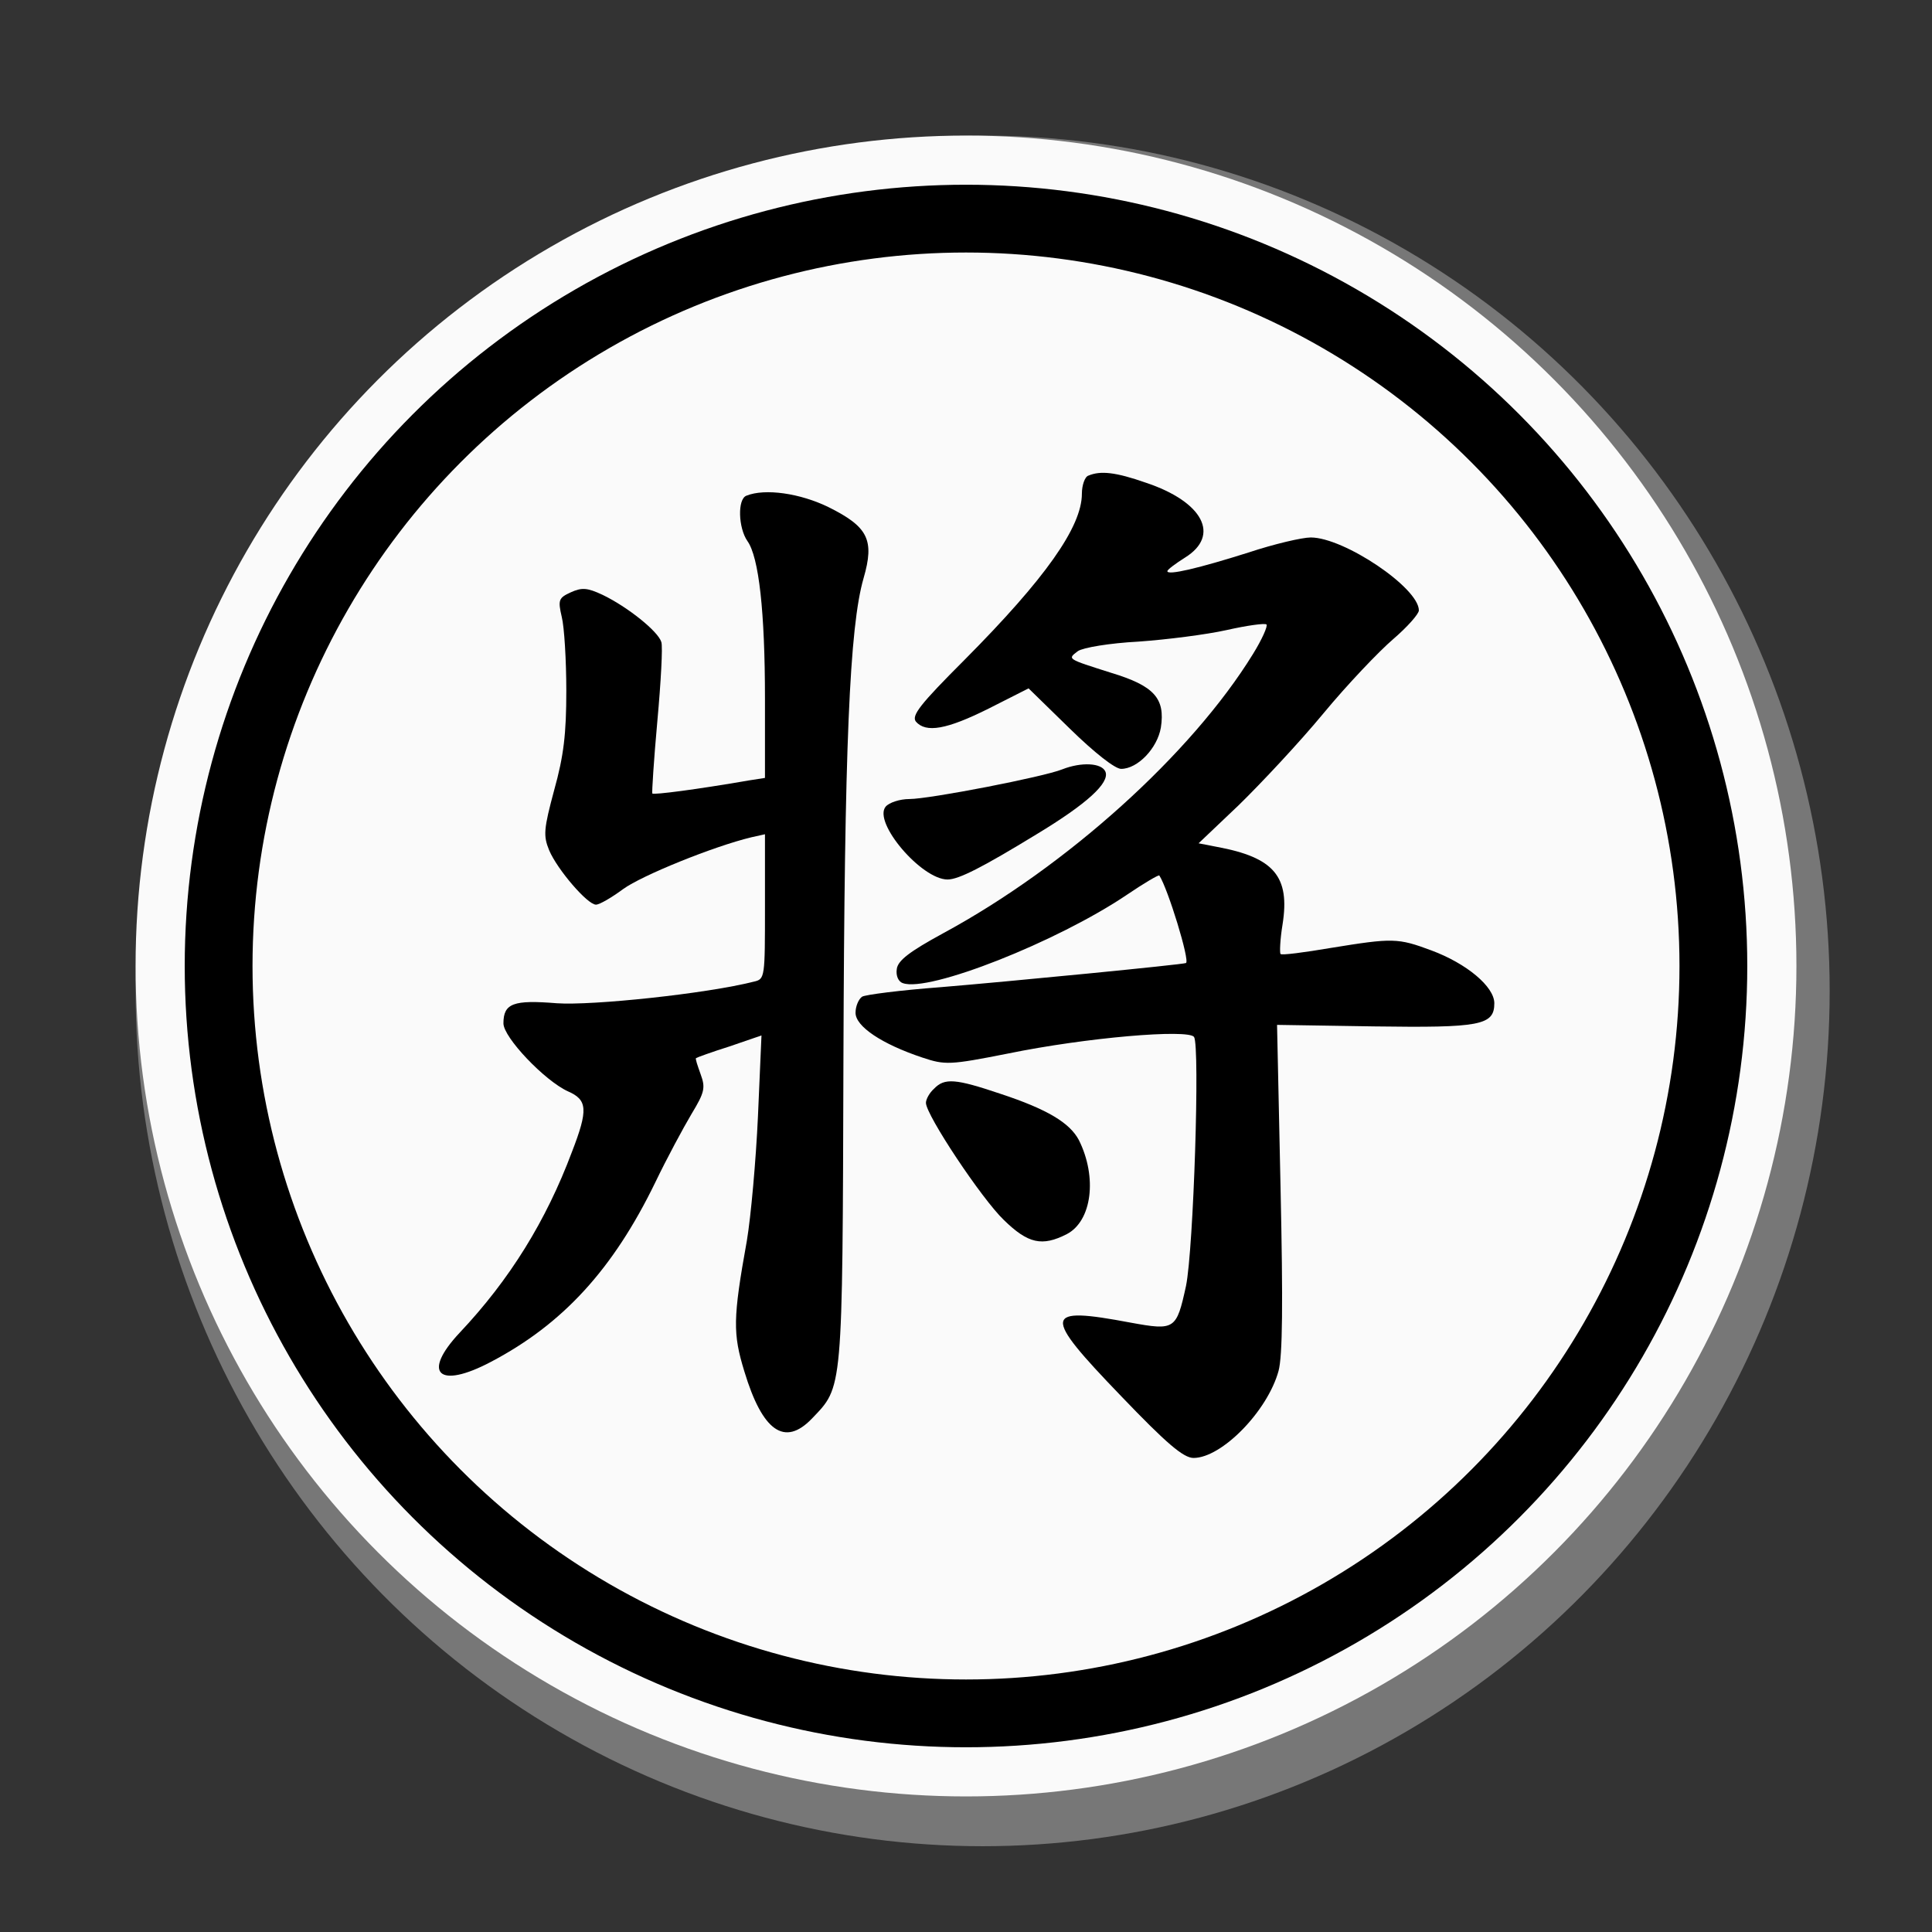 <?xml version="1.0" encoding="UTF-8" standalone="no"?>
<!DOCTYPE svg PUBLIC "-//W3C//DTD SVG 1.1//EN" "http://www.w3.org/Graphics/SVG/1.1/DTD/svg11.dtd">
<svg width="100%" height="100%" viewBox="0 0 57 57" version="1.1" xmlns="http://www.w3.org/2000/svg" xmlns:xlink="http://www.w3.org/1999/xlink" xml:space="preserve" xmlns:serif="http://www.serif.com/" style="fill-rule:evenodd;clip-rule:evenodd;">
    <rect x="0" y="0" width="57" height="57" fill="#333333" stroke="none"/>
    <g id="cir_1" transform="matrix(1.02,0,0,1.03,-0.079,-0.121)">
        <circle cx="28.5" cy="28.5" r="24.5" style="fill:rgb(119,119,119);"/>
    </g>
    <circle id="cir_11" serif:id="cir_1" cx="28.5" cy="28.5" r="24.5" style="fill:rgb(250,250,250);"/>
    <circle id="cir_2" cx="28.5" cy="28.5" r="22.05" style="fill:rgb(250,250,250);stroke:black;stroke-width:2px;"/>
    <g>
        <path d="M22.02,14.625C21.753,14.729 21.783,15.575 22.05,15.961C22.391,16.436 22.569,18.053 22.569,20.621L22.569,22.951L22.095,23.025C20.551,23.292 19.29,23.455 19.245,23.411C19.23,23.381 19.29,22.416 19.394,21.274C19.498,20.131 19.557,19.077 19.512,18.944C19.423,18.632 18.518,17.905 17.776,17.549C17.331,17.341 17.168,17.326 16.841,17.475C16.485,17.638 16.455,17.697 16.574,18.202C16.648,18.499 16.708,19.478 16.708,20.383C16.708,21.645 16.633,22.298 16.351,23.307C16.04,24.464 16.025,24.657 16.203,25.088C16.441,25.652 17.331,26.69 17.583,26.69C17.687,26.69 18.043,26.483 18.385,26.23C18.934,25.83 21.056,24.969 22.169,24.702L22.569,24.613L22.569,26.75C22.569,28.842 22.569,28.887 22.243,28.961C20.848,29.317 17.464,29.673 16.426,29.599C15.149,29.495 14.853,29.599 14.853,30.193C14.853,30.608 16.07,31.884 16.752,32.196C17.331,32.448 17.361,32.73 16.871,33.992C16.114,36.01 15.046,37.746 13.562,39.319C12.434,40.521 12.938,40.996 14.482,40.18C16.604,39.067 18.088,37.449 19.334,34.882C19.676,34.17 20.165,33.264 20.403,32.864C20.789,32.226 20.818,32.092 20.67,31.691C20.581,31.439 20.507,31.231 20.536,31.217C20.551,31.202 20.996,31.038 21.516,30.875L22.466,30.549L22.362,32.938C22.302,34.244 22.154,35.891 22.035,36.603C21.62,38.904 21.62,39.349 21.961,40.462C22.495,42.228 23.148,42.688 23.95,41.857C24.87,40.892 24.855,41.159 24.884,31.217C24.914,22.016 25.063,18.499 25.478,17.059C25.805,15.931 25.612,15.545 24.454,14.967C23.608,14.551 22.569,14.403 22.02,14.625Z" style="fill-rule:nonzero;"/>
        <path d="M32.112,14.032C32.008,14.061 31.919,14.314 31.919,14.566C31.919,15.545 30.835,17.074 28.461,19.463C27.14,20.784 26.888,21.11 27.021,21.289C27.318,21.63 27.927,21.526 29.173,20.903L30.346,20.309L31.562,21.496C32.29,22.209 32.898,22.684 33.076,22.684C33.566,22.684 34.145,22.075 34.249,21.467C34.382,20.606 34.056,20.235 32.779,19.849C31.473,19.434 31.488,19.448 31.8,19.211C31.948,19.107 32.735,18.974 33.596,18.929C34.427,18.87 35.599,18.721 36.193,18.588C36.786,18.454 37.32,18.38 37.365,18.424C37.409,18.469 37.231,18.87 36.964,19.3C35.154,22.238 31.473,25.562 27.823,27.536C26.843,28.07 26.487,28.338 26.458,28.59C26.428,28.783 26.502,28.961 26.636,29.005C27.392,29.287 31.191,27.788 33.254,26.394C33.759,26.052 34.189,25.8 34.204,25.83C34.456,26.215 35.109,28.338 34.991,28.412C34.916,28.456 29.737,28.961 27.763,29.124C26.576,29.213 25.523,29.347 25.434,29.406C25.33,29.48 25.241,29.688 25.241,29.881C25.241,30.282 26.012,30.801 27.214,31.202C27.882,31.424 28.016,31.424 29.737,31.083C32.052,30.608 35.05,30.356 35.228,30.593C35.406,30.86 35.213,36.856 34.991,37.939C34.709,39.23 34.664,39.26 33.358,39.022C30.761,38.533 30.731,38.755 33.076,41.189C34.412,42.584 34.916,43.014 35.213,43.014C36.044,43.014 37.395,41.634 37.721,40.447C37.84,40.002 37.855,38.473 37.78,35.03L37.677,30.237L40.541,30.282C43.672,30.326 44.087,30.252 44.087,29.599C44.087,29.109 43.271,28.427 42.232,28.041C41.238,27.67 41.09,27.67 39.264,27.967C38.478,28.1 37.81,28.189 37.78,28.145C37.751,28.115 37.766,27.714 37.84,27.269C38.062,25.859 37.588,25.295 35.896,24.984L35.362,24.88L36.549,23.752C37.202,23.114 38.33,21.912 39.042,21.051C39.754,20.19 40.689,19.211 41.105,18.855C41.52,18.499 41.861,18.113 41.861,18.009C41.861,17.341 39.65,15.857 38.671,15.857C38.419,15.857 37.588,16.05 36.831,16.302C35.376,16.762 34.441,16.985 34.441,16.851C34.441,16.807 34.679,16.629 34.961,16.451C36.014,15.798 35.495,14.803 33.803,14.24C32.913,13.928 32.468,13.883 32.112,14.032Z" style="fill-rule:nonzero;"/>
        <path d="M31.34,22.698C30.791,22.921 27.422,23.574 26.829,23.574C26.547,23.574 26.235,23.678 26.131,23.797C25.745,24.257 27.185,25.948 27.956,25.948C28.283,25.948 28.98,25.592 30.583,24.613C32.082,23.707 32.735,23.099 32.616,22.773C32.512,22.505 31.904,22.476 31.34,22.698Z" style="fill-rule:nonzero;"/>
        <path d="M27.556,32.122C27.422,32.24 27.318,32.433 27.318,32.537C27.318,32.893 28.965,35.372 29.618,35.995C30.331,36.692 30.746,36.782 31.473,36.411C32.215,36.025 32.379,34.734 31.83,33.635C31.562,33.131 30.91,32.73 29.515,32.27C28.194,31.825 27.867,31.795 27.556,32.122Z" style="fill-rule:nonzero;"/>
    </g>
</svg>
